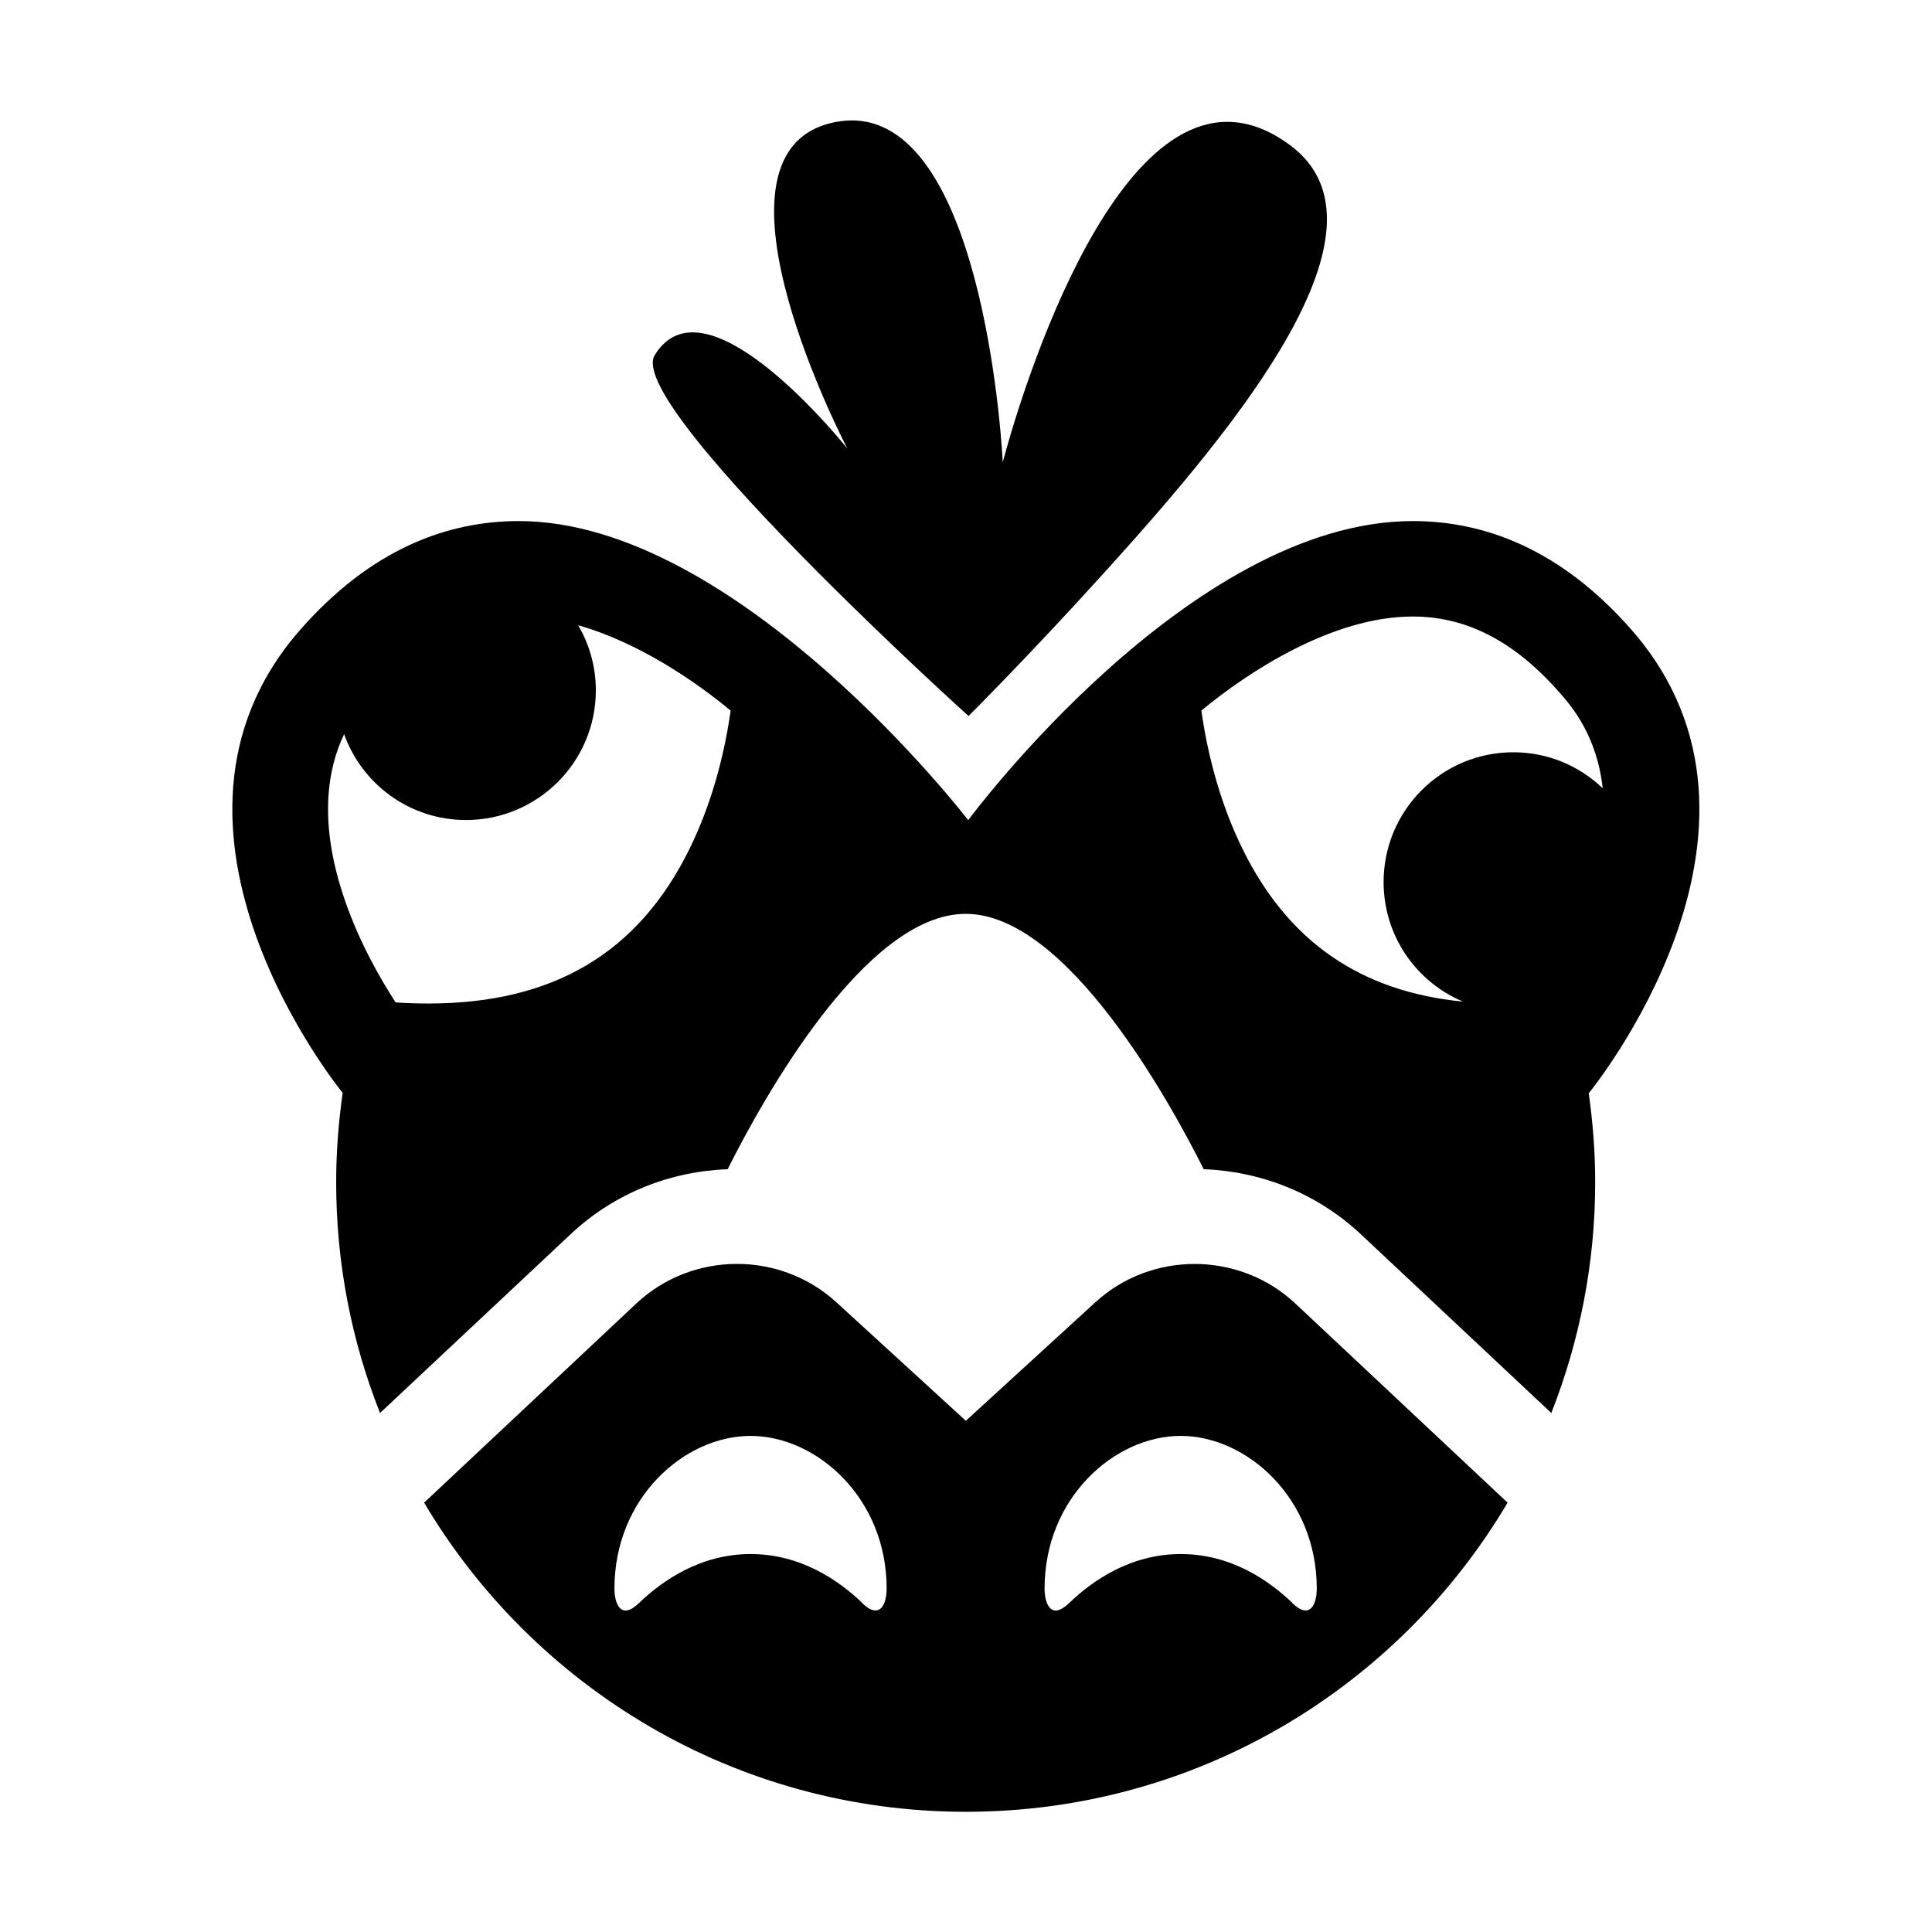 <?xml version='1.0' encoding='UTF-8'?>
<svg xmlns="http://www.w3.org/2000/svg" width="32" height="32" viewBox="2.5 2.5 27 27" fill="currentColor">
<path d="M17.807 20.7L15.998 22.356L14.189 20.7C13.4 19.978 12.171 19.985 11.391 20.718L8.427 23.5C9.96 26.084 12.776 27.82 15.998 27.82C19.22 27.82 22.038 26.087 23.569 23.5L20.604 20.718C19.824 19.987 18.596 19.978 17.807 20.7ZM14.551 24.902C14.22 24.584 13.689 24.218 12.991 24.218C12.293 24.218 11.762 24.584 11.431 24.902C11.176 25.149 11.087 24.911 11.087 24.7C11.087 23.433 12.064 22.567 12.989 22.567C13.913 22.567 14.891 23.436 14.891 24.7C14.891 24.911 14.802 25.147 14.547 24.902H14.551ZM20.562 24.902C20.231 24.584 19.7 24.218 19.002 24.218C18.304 24.218 17.773 24.584 17.442 24.902C17.187 25.149 17.098 24.911 17.098 24.7C17.098 23.433 18.076 22.567 19 22.567C19.924 22.567 20.902 23.436 20.902 24.7C20.902 24.911 20.813 25.147 20.558 24.902H20.562Z"/>
<path d="M16.033 12.509C16.033 12.509 16.869 11.676 17.902 10.536C17.927 10.509 17.951 10.48 17.976 10.454C19.809 8.429 22.071 5.683 20.536 4.534C20.227 4.303 19.931 4.203 19.651 4.203C17.727 4.203 16.513 8.963 16.513 8.963C16.516 8.963 16.287 4.183 14.404 4.183C14.304 4.183 14.2 4.196 14.091 4.225C12.216 4.712 14.342 8.769 14.342 8.769C14.342 8.769 13.053 7.145 12.18 7.145C11.971 7.145 11.787 7.238 11.649 7.465C11.424 7.838 12.684 9.243 13.909 10.476C14.984 11.558 16.036 12.507 16.036 12.507L16.033 12.509Z"/>
<path d="M24.707 17.773C24.707 17.773 27.733 14.087 25.307 11.309C24.318 10.178 23.251 9.782 22.244 9.782C19.116 9.782 16.031 13.962 16.031 13.962C16.031 13.962 12.818 9.782 9.751 9.782C8.744 9.782 7.678 10.178 6.689 11.309C4.267 14.082 7.278 17.76 7.289 17.773C7.231 18.182 7.198 18.598 7.198 19.022C7.198 20.162 7.416 21.249 7.811 22.247L10.476 19.747C11.091 19.169 11.876 18.869 12.669 18.84C13.151 17.878 14.589 15.271 15.996 15.271C17.402 15.271 18.84 17.878 19.322 18.84C20.116 18.869 20.9 19.171 21.516 19.747L24.18 22.247C24.573 21.247 24.793 20.16 24.793 19.022C24.793 18.598 24.76 18.182 24.702 17.773C24.702 17.773 24.704 17.773 24.707 17.773V17.773ZM12.133 14.369C11.418 15.82 10.227 16.524 8.491 16.524C8.342 16.524 8.187 16.52 8.029 16.509C7.811 16.173 7.52 15.664 7.318 15.076C6.94 13.976 7.084 13.231 7.309 12.76C7.56 13.46 8.227 13.96 9.013 13.96C10.013 13.96 10.827 13.149 10.827 12.147C10.827 11.816 10.736 11.504 10.58 11.238C11.418 11.476 12.207 12.013 12.711 12.431C12.642 12.918 12.487 13.653 12.133 14.369V14.369ZM19.867 14.369C19.513 13.653 19.358 12.916 19.289 12.431C19.949 11.884 21.125 11.116 22.244 11.116C23 11.116 23.673 11.467 24.302 12.187C24.458 12.364 24.818 12.78 24.898 13.516C24.573 13.204 24.133 13.013 23.649 13.013C22.649 13.013 21.836 13.824 21.836 14.827C21.836 15.58 22.293 16.224 22.947 16.498C21.513 16.358 20.502 15.658 19.867 14.369V14.369Z"/>
</svg>